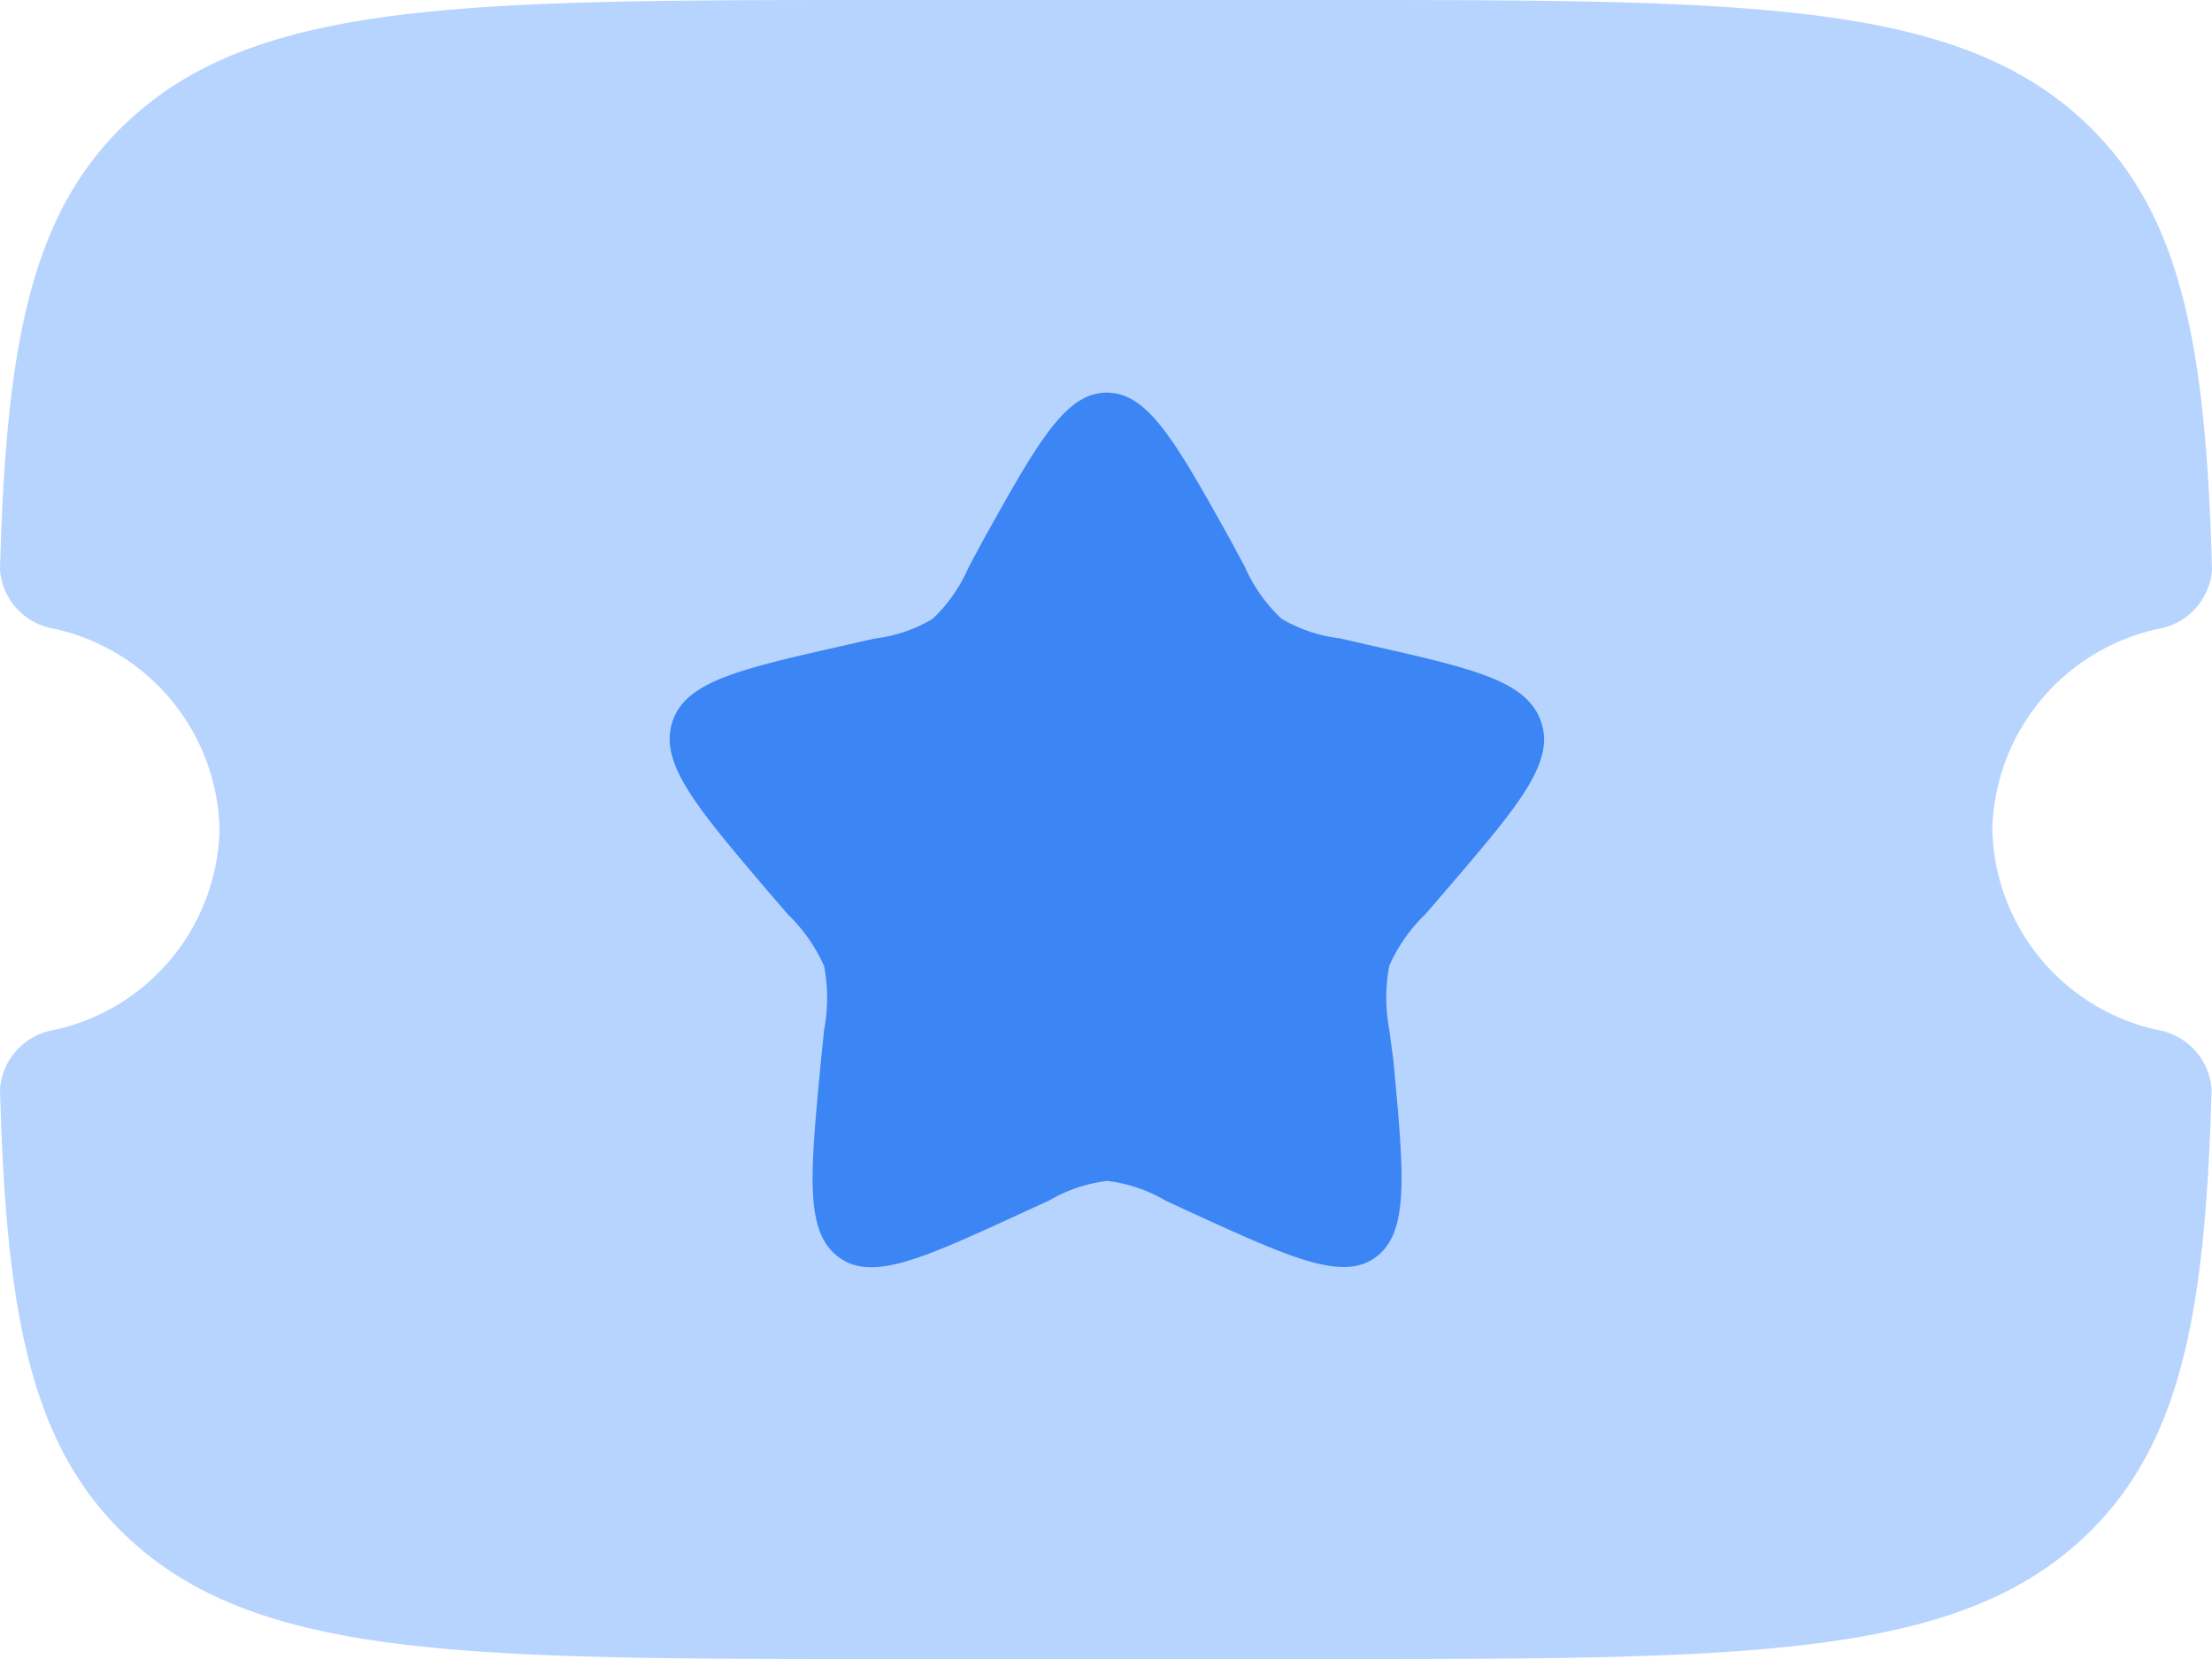 <svg xmlns="http://www.w3.org/2000/svg" width="16" height="12" viewBox="0 0 16 12">
    <path data-name="패스 6880" d="M9.6 0H6.4C3.374 0 1.862 0 .924.879.221 1.537.044 2.494 0 4.121a.468.468 0 0 0 .392.427A1.522 1.522 0 0 1 1.588 6 1.521 1.521 0 0 1 .392 7.45.468.468 0 0 0 0 7.879c.044 1.627.221 2.584.924 3.242C1.862 12 3.374 12 6.4 12h3.2c3.023 0 4.534 0 5.473-.879.7-.658.88-1.615.924-3.242a.469.469 0 0 0-.392-.429A1.521 1.521 0 0 1 14.411 6a1.522 1.522 0 0 1 1.2-1.451.469.469 0 0 0 .389-.428c-.044-1.627-.222-2.584-.924-3.242C14.136 0 12.625 0 9.6 0" style="fill:#b7d4ff"/>
    <path data-name="패스 6881" d="m8.837 4.6-.1-.187c-.4-.718-.6-1.077-.9-1.077s-.5.359-.9 1.077l-.1.187a1.125 1.125 0 0 1-.261.373 1.053 1.053 0 0 1-.421.142l-.2.046c-.78.176-1.17.264-1.262.561s.172.609.7 1.229l.138.16a1.2 1.2 0 0 1 .261.373 1.242 1.242 0 0 1 0 .462l-.022.215c-.079.827-.12 1.24.123 1.425s.607.016 1.336-.319l.19-.087a1.08 1.08 0 0 1 .421-.142 1.088 1.088 0 0 1 .421.142l.188.087c.731.335 1.1.5 1.338.319s.2-.6.122-1.425l-.029-.217a1.243 1.243 0 0 1 0-.462 1.176 1.176 0 0 1 .261-.373l.138-.16c.531-.62.8-.931.7-1.229s-.479-.386-1.259-.561l-.2-.046a1.073 1.073 0 0 1-.42-.142 1.152 1.152 0 0 1-.263-.371" transform="translate(.169 -.496)" style="fill:#3b85f5"/>
    <path data-name="사각형 1879" style="fill:none" d="M0 0h16v11.999H0z"/>
</svg>
